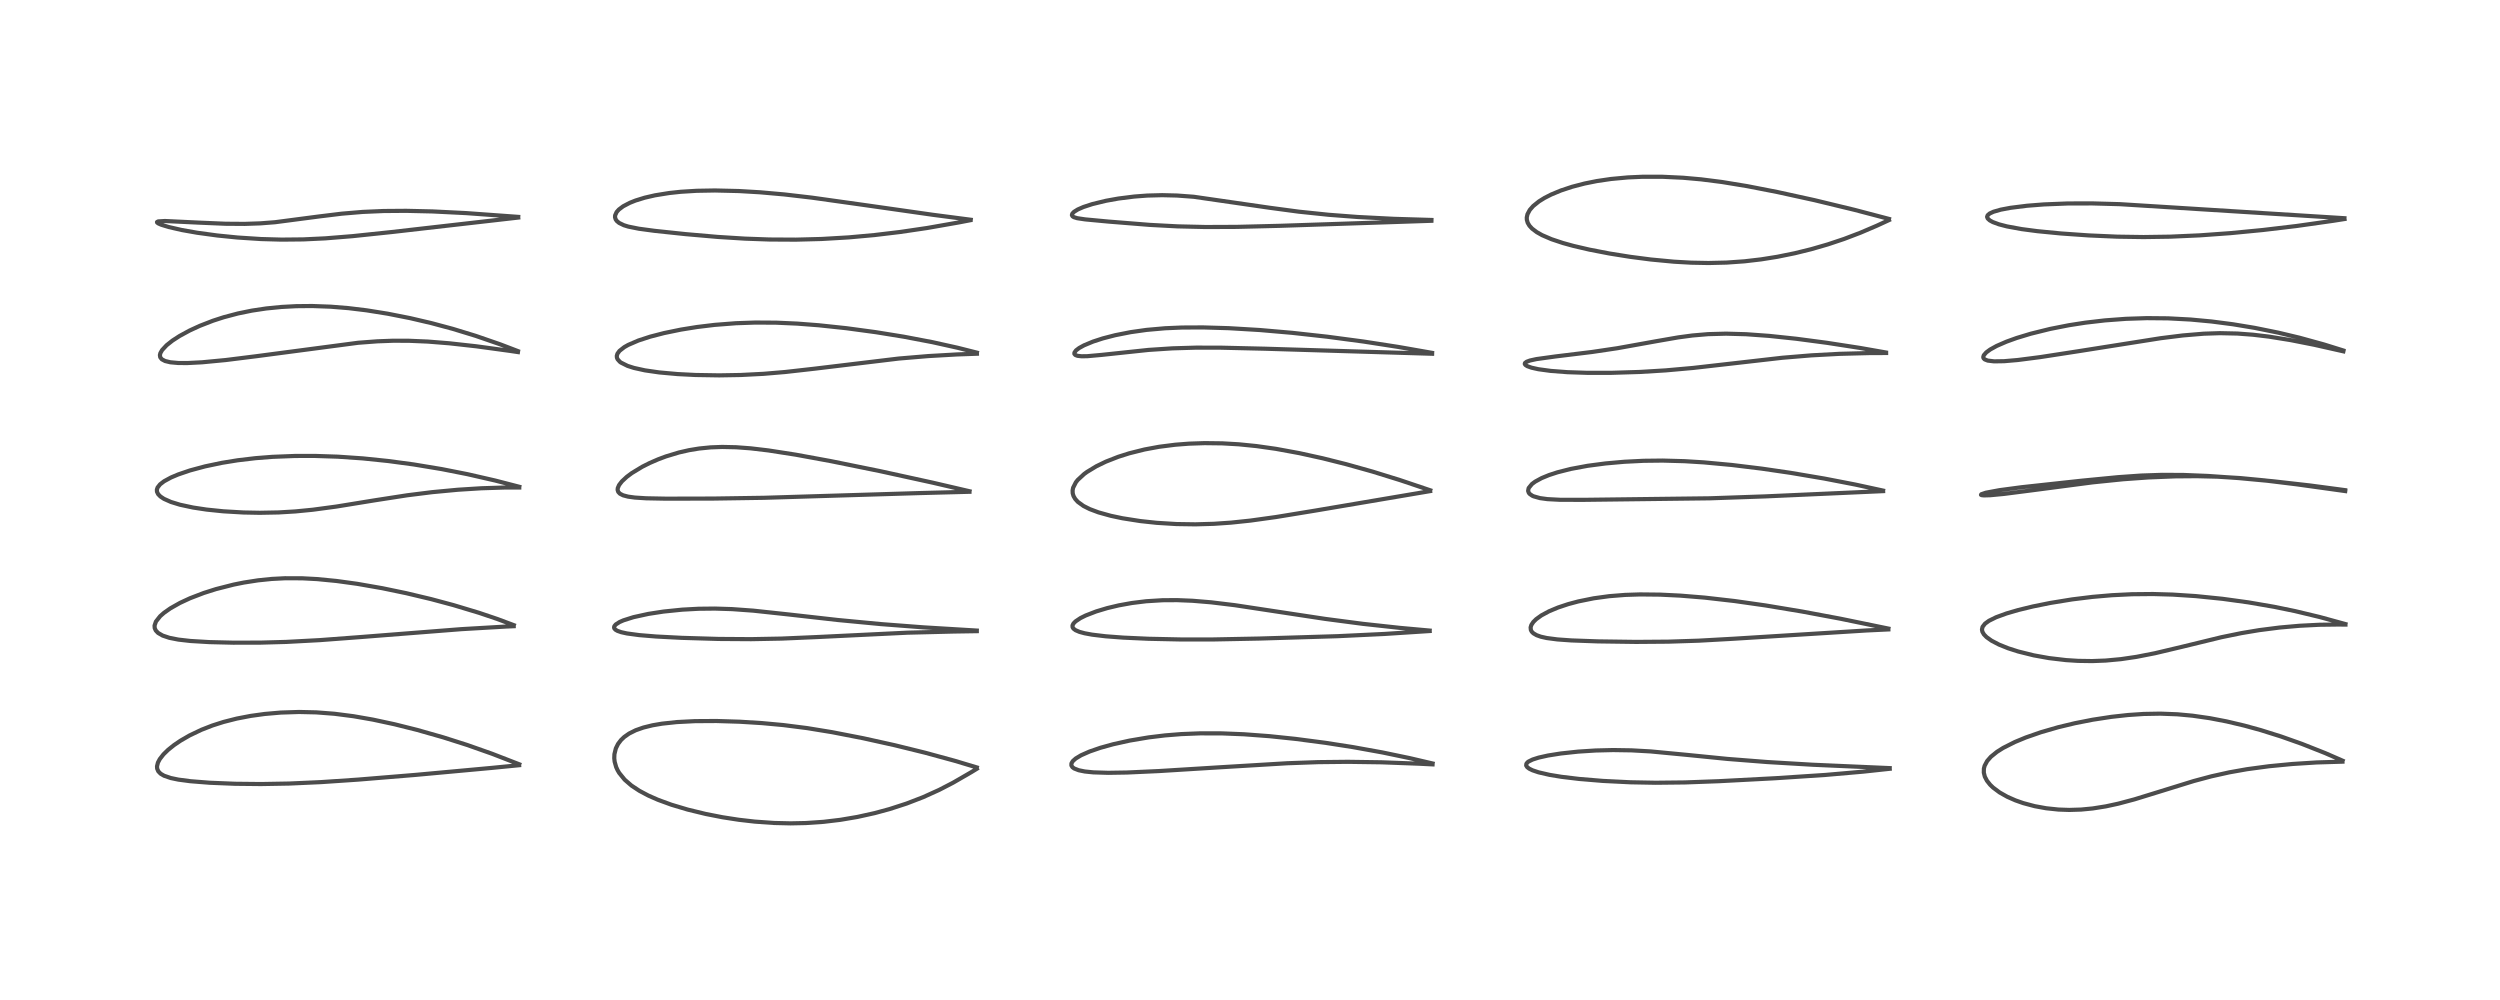 <?xml version="1.0" encoding="utf-8" standalone="no"?>
<!DOCTYPE svg PUBLIC "-//W3C//DTD SVG 1.1//EN"
  "http://www.w3.org/Graphics/SVG/1.1/DTD/svg11.dtd">
<!-- Created with matplotlib (https://matplotlib.org/) -->
<svg height="288pt" version="1.1" viewBox="0 0 720 288" width="720pt" xmlns="http://www.w3.org/2000/svg" xmlns:xlink="http://www.w3.org/1999/xlink">
 <defs>
  <style type="text/css">*{stroke-linecap:butt;stroke-linejoin:round;}</style>
 </defs>
 <g id="figure_1">
  <g id="patch_1">
   <path d="M 0 288 
L 720 288 
L 720 0 
L 0 0 
z
" style="fill:#ffffff;"/>
  </g>
  <g id="axes_1">
   <g id="line2d_1">
    <path clip-path="url(#pe06fed4eb1)" d="M 149.542 220.112 
L 141.722 217.085 
L 134.548 214.553 
L 127.611 212.344 
L 120.105 210.209 
L 113.647 208.592 
L 107.38 207.245 
L 101.812 206.272 
L 96.31 205.563 
L 91.097 205.163 
L 86.115 205.048 
L 80.868 205.218 
L 76.241 205.621 
L 72.199 206.18 
L 68.183 206.953 
L 64.377 207.92 
L 61.158 208.949 
L 57.983 210.19 
L 54.598 211.807 
L 51.979 213.322 
L 50.114 214.59 
L 48.431 215.936 
L 47.083 217.25 
L 46.024 218.606 
L 45.485 219.624 
L 45.22 220.691 
L 45.259 221.351 
L 45.59 222.136 
L 46.248 222.82 
L 47.249 223.41 
L 49.181 224.072 
L 51.366 224.529 
L 54.821 224.989 
L 60.425 225.432 
L 67.717 225.727 
L 75.151 225.805 
L 83.272 225.661 
L 92.441 225.249 
L 103.157 224.525 
L 119.712 223.164 
L 141.538 221.163 
L 149.507 220.381 
L 149.507 220.381 
" style="fill:none;stroke:#000000;stroke-linecap:square;stroke-opacity:0.7;stroke-width:1.2;"/>
   </g>
   <g id="line2d_2">
    <path clip-path="url(#pe06fed4eb1)" d="M 147.973 180.045 
L 143.243 178.275 
L 137.949 176.487 
L 130.594 174.27 
L 124.167 172.547 
L 117.027 170.845 
L 110.104 169.404 
L 102.86 168.139 
L 96.931 167.322 
L 91.349 166.779 
L 87.035 166.549 
L 82.095 166.535 
L 78.22 166.735 
L 74.335 167.134 
L 70.222 167.773 
L 67.29 168.364 
L 62.198 169.662 
L 58.659 170.786 
L 54.723 172.297 
L 51.844 173.634 
L 49.073 175.198 
L 47.249 176.48 
L 46.124 177.465 
L 44.904 179.008 
L 44.509 180.186 
L 44.561 180.914 
L 44.868 181.589 
L 45.52 182.279 
L 46.839 183.047 
L 48.791 183.697 
L 51.376 184.205 
L 54.844 184.601 
L 60.286 184.926 
L 67.174 185.094 
L 75.051 185.076 
L 82.415 184.872 
L 92.094 184.356 
L 103.842 183.473 
L 132.882 181.195 
L 145.774 180.443 
L 147.944 180.346 
L 147.944 180.346 
" style="fill:none;stroke:#000000;stroke-linecap:square;stroke-opacity:0.7;stroke-width:1.2;"/>
   </g>
   <g id="line2d_3">
    <path clip-path="url(#pe06fed4eb1)" d="M 149.552 140.188 
L 142.604 138.391 
L 134.655 136.569 
L 127.236 135.103 
L 119.169 133.765 
L 111.787 132.771 
L 104.488 132.018 
L 97.283 131.523 
L 90.644 131.306 
L 84.976 131.316 
L 78.427 131.572 
L 73.608 131.95 
L 68.472 132.558 
L 63.934 133.292 
L 59.08 134.312 
L 54.719 135.485 
L 51.282 136.657 
L 49.257 137.515 
L 47.264 138.599 
L 46.098 139.495 
L 45.386 140.4 
L 45.18 141.024 
L 45.211 141.619 
L 45.548 142.318 
L 46.195 142.985 
L 47.222 143.668 
L 49.226 144.562 
L 51.838 145.363 
L 55.62 146.175 
L 59.485 146.758 
L 64.309 147.256 
L 70.12 147.596 
L 74.815 147.686 
L 80.218 147.582 
L 85.058 147.292 
L 90.077 146.802 
L 96.859 145.89 
L 107.958 144.084 
L 117.29 142.639 
L 124.432 141.743 
L 131.894 141.042 
L 138.612 140.62 
L 145.185 140.412 
L 149.548 140.407 
L 149.548 140.407 
" style="fill:none;stroke:#000000;stroke-linecap:square;stroke-opacity:0.7;stroke-width:1.2;"/>
   </g>
   <g id="line2d_4">
    <path clip-path="url(#pe06fed4eb1)" d="M 149.148 101.113 
L 144.063 99.168 
L 136.995 96.726 
L 130.409 94.713 
L 124.268 93.063 
L 118.108 91.622 
L 111.649 90.345 
L 105.578 89.375 
L 100.389 88.746 
L 95.256 88.327 
L 89.907 88.132 
L 85.316 88.176 
L 81.059 88.402 
L 76.69 88.836 
L 72.538 89.459 
L 68.543 90.276 
L 64.445 91.361 
L 61.346 92.366 
L 57.519 93.852 
L 54.6 95.198 
L 51.722 96.763 
L 49.678 98.087 
L 47.986 99.425 
L 46.689 100.819 
L 46.193 101.689 
L 46.053 102.26 
L 46.145 102.888 
L 46.6 103.471 
L 47.548 103.974 
L 49.084 104.34 
L 51.334 104.541 
L 53.941 104.557 
L 58.166 104.343 
L 65.031 103.689 
L 73.901 102.579 
L 103.153 98.717 
L 108.666 98.299 
L 113.142 98.133 
L 117.724 98.14 
L 123.221 98.373 
L 129.391 98.867 
L 137.182 99.733 
L 146.881 101.058 
L 149.166 101.397 
L 149.166 101.397 
" style="fill:none;stroke:#000000;stroke-linecap:square;stroke-opacity:0.7;stroke-width:1.2;"/>
   </g>
   <g id="line2d_5">
    <path clip-path="url(#pe06fed4eb1)" d="M 149.252 62.461 
L 134.242 61.373 
L 124.58 60.893 
L 116.967 60.719 
L 110.488 60.77 
L 104.49 61.03 
L 98.426 61.537 
L 91.848 62.343 
L 79.208 63.999 
L 74.961 64.327 
L 70.455 64.481 
L 64.938 64.44 
L 57.353 64.119 
L 47.495 63.649 
L 45.551 63.765 
L 45.218 63.948 
L 45.249 64.088 
L 45.577 64.341 
L 46.418 64.714 
L 48.549 65.375 
L 52.337 66.245 
L 56.785 67.031 
L 62.594 67.822 
L 68.403 68.405 
L 75.178 68.845 
L 81.111 69.01 
L 87.34 68.947 
L 93.677 68.645 
L 101.526 68.012 
L 112.739 66.833 
L 149.252 62.658 
L 149.252 62.658 
" style="fill:none;stroke:#000000;stroke-linecap:square;stroke-opacity:0.7;stroke-width:1.2;"/>
   </g>
   <g id="line2d_6">
    <path clip-path="url(#pe06fed4eb1)" d="M 281.314 221.016 
L 274.892 219.09 
L 266.409 216.777 
L 257.649 214.619 
L 248.564 212.605 
L 239.646 210.868 
L 232.453 209.693 
L 225.586 208.819 
L 219.469 208.254 
L 213.02 207.854 
L 206.348 207.649 
L 200.169 207.687 
L 194.92 207.956 
L 190.646 208.417 
L 187.939 208.881 
L 185.294 209.533 
L 183.079 210.313 
L 181.173 211.266 
L 179.771 212.253 
L 178.851 213.132 
L 177.993 214.265 
L 177.361 215.542 
L 176.953 217.205 
L 176.908 218.381 
L 177.016 219.366 
L 177.459 220.927 
L 177.856 221.794 
L 178.33 222.605 
L 179.9 224.541 
L 181.854 226.235 
L 184.137 227.748 
L 186.757 229.139 
L 189.507 230.349 
L 193.38 231.764 
L 198.045 233.159 
L 203.248 234.422 
L 208.103 235.372 
L 212.752 236.091 
L 217.364 236.622 
L 222.941 237.016 
L 227.7 237.127 
L 232.079 237.035 
L 237.2 236.685 
L 242.046 236.107 
L 246.938 235.276 
L 251.941 234.167 
L 256.211 233.007 
L 261.11 231.417 
L 265.847 229.589 
L 270.477 227.493 
L 274.48 225.422 
L 279.759 222.368 
L 281.316 221.415 
L 281.316 221.415 
" style="fill:none;stroke:#000000;stroke-linecap:square;stroke-opacity:0.7;stroke-width:1.2;"/>
   </g>
   <g id="line2d_7">
    <path clip-path="url(#pe06fed4eb1)" d="M 281.317 181.602 
L 265.888 180.672 
L 253.684 179.738 
L 241.29 178.561 
L 227.17 176.968 
L 216.925 175.866 
L 210.825 175.425 
L 205.9 175.271 
L 201.217 175.322 
L 196.469 175.579 
L 191.093 176.129 
L 186.739 176.801 
L 182.441 177.742 
L 179.537 178.662 
L 178.422 179.154 
L 177.338 179.849 
L 176.926 180.355 
L 176.849 180.716 
L 176.939 181.011 
L 177.28 181.375 
L 177.835 181.692 
L 178.917 182.071 
L 180.548 182.432 
L 184.109 182.914 
L 188.968 183.314 
L 196.373 183.7 
L 206.952 184.015 
L 216.352 184.078 
L 225.077 183.913 
L 235.445 183.465 
L 261.338 182.212 
L 274.68 181.88 
L 281.319 181.774 
L 281.319 181.774 
" style="fill:none;stroke:#000000;stroke-linecap:square;stroke-opacity:0.7;stroke-width:1.2;"/>
   </g>
   <g id="line2d_8">
    <path clip-path="url(#pe06fed4eb1)" d="M 279.225 141.478 
L 268.611 139.007 
L 253.454 135.685 
L 239.233 132.795 
L 229.153 130.945 
L 221.282 129.721 
L 216.175 129.12 
L 212.023 128.808 
L 207.971 128.718 
L 204.672 128.841 
L 201.342 129.174 
L 198.473 129.645 
L 195.543 130.311 
L 191.796 131.445 
L 189.573 132.276 
L 187.108 133.347 
L 184.948 134.436 
L 181.962 136.249 
L 180.519 137.325 
L 179.114 138.628 
L 178.296 139.692 
L 177.918 140.572 
L 177.874 141.098 
L 178.051 141.663 
L 178.534 142.181 
L 179.458 142.654 
L 180.897 143.033 
L 182.833 143.299 
L 186.074 143.506 
L 191.851 143.619 
L 205.443 143.586 
L 220.004 143.366 
L 235.817 142.884 
L 264.623 142.012 
L 279.205 141.632 
L 279.205 141.632 
" style="fill:none;stroke:#000000;stroke-linecap:square;stroke-opacity:0.7;stroke-width:1.2;"/>
   </g>
   <g id="line2d_9">
    <path clip-path="url(#pe06fed4eb1)" d="M 281.34 101.558 
L 275.807 100.159 
L 268.543 98.545 
L 260.302 96.974 
L 252.231 95.667 
L 243.758 94.523 
L 235.786 93.674 
L 229.629 93.201 
L 223.601 92.933 
L 217.532 92.895 
L 211.954 93.087 
L 205.81 93.565 
L 200.749 94.177 
L 196.098 94.926 
L 191.244 95.925 
L 187.274 96.954 
L 183.86 98.067 
L 180.928 99.332 
L 179.791 99.977 
L 178.42 101.052 
L 177.83 101.853 
L 177.638 102.489 
L 177.677 103.011 
L 177.874 103.473 
L 178.511 104.183 
L 178.826 104.42 
L 180.741 105.377 
L 182.58 105.965 
L 185.735 106.661 
L 189.854 107.258 
L 195.163 107.736 
L 200.309 107.995 
L 207.141 108.106 
L 213.292 107.999 
L 219.901 107.661 
L 226.152 107.134 
L 234.5 106.193 
L 258.858 103.259 
L 267.386 102.546 
L 275.665 102.075 
L 281.355 101.874 
L 281.355 101.874 
" style="fill:none;stroke:#000000;stroke-linecap:square;stroke-opacity:0.7;stroke-width:1.2;"/>
   </g>
   <g id="line2d_10">
    <path clip-path="url(#pe06fed4eb1)" d="M 279.575 63.286 
L 268.625 61.856 
L 249.51 59.127 
L 233.838 56.924 
L 225.891 55.998 
L 218.87 55.377 
L 212.811 55.02 
L 205.912 54.856 
L 200.623 54.951 
L 196.086 55.231 
L 192.76 55.586 
L 188.669 56.246 
L 185.69 56.932 
L 183.035 57.752 
L 181.354 58.423 
L 179.466 59.417 
L 178.234 60.344 
L 177.592 61.067 
L 177.154 62.032 
L 177.128 62.569 
L 177.317 63.184 
L 177.652 63.657 
L 178.304 64.201 
L 179.673 64.865 
L 180.949 65.26 
L 183.993 65.872 
L 188.526 66.483 
L 197.442 67.427 
L 206.698 68.233 
L 214.565 68.727 
L 221.6 68.977 
L 229.206 69.02 
L 236.625 68.825 
L 244.427 68.367 
L 251.805 67.7 
L 259.222 66.813 
L 266.982 65.668 
L 276.133 64.061 
L 279.461 63.421 
L 279.461 63.421 
" style="fill:none;stroke:#000000;stroke-linecap:square;stroke-opacity:0.7;stroke-width:1.2;"/>
   </g>
   <g id="line2d_11">
    <path clip-path="url(#pe06fed4eb1)" d="M 412.582 219.88 
L 405.964 218.333 
L 398.129 216.702 
L 389.591 215.159 
L 381.71 213.931 
L 373.076 212.799 
L 365.607 212.018 
L 358.267 211.47 
L 351.913 211.214 
L 345.611 211.203 
L 340.221 211.418 
L 335.499 211.798 
L 330.805 212.367 
L 325.326 213.291 
L 320.562 214.35 
L 316.905 215.367 
L 313.81 216.433 
L 311.354 217.518 
L 309.817 218.441 
L 308.979 219.185 
L 308.574 219.854 
L 308.555 220.451 
L 308.862 220.948 
L 309.365 221.322 
L 310.661 221.829 
L 312.42 222.187 
L 314.863 222.438 
L 319.16 222.572 
L 324.555 222.485 
L 333.779 222.065 
L 351.609 220.961 
L 370.721 219.815 
L 379.647 219.495 
L 388.174 219.403 
L 397.851 219.542 
L 408.722 219.949 
L 412.578 220.141 
L 412.578 220.141 
" style="fill:none;stroke:#000000;stroke-linecap:square;stroke-opacity:0.7;stroke-width:1.2;"/>
   </g>
   <g id="line2d_12">
    <path clip-path="url(#pe06fed4eb1)" d="M 411.743 181.603 
L 403.224 180.834 
L 392.481 179.664 
L 381.603 178.235 
L 369.706 176.43 
L 355.642 174.295 
L 348.801 173.467 
L 343.432 173.019 
L 339.007 172.838 
L 334.834 172.864 
L 330.113 173.156 
L 325.979 173.664 
L 322.204 174.346 
L 318.875 175.138 
L 315.695 176.094 
L 312.684 177.259 
L 311.169 178.012 
L 309.746 178.963 
L 309.155 179.574 
L 308.881 180.133 
L 308.908 180.649 
L 309.153 181.039 
L 309.763 181.501 
L 310.884 181.98 
L 312.365 182.382 
L 314.534 182.782 
L 318.439 183.251 
L 323.489 183.634 
L 330.756 183.966 
L 340.126 184.166 
L 349.479 184.161 
L 362.695 183.902 
L 385.207 183.221 
L 398.691 182.578 
L 411.747 181.736 
L 411.747 181.736 
" style="fill:none;stroke:#000000;stroke-linecap:square;stroke-opacity:0.7;stroke-width:1.2;"/>
   </g>
   <g id="line2d_13">
    <path clip-path="url(#pe06fed4eb1)" d="M 411.904 141.201 
L 403.248 138.285 
L 395.312 135.824 
L 387.751 133.701 
L 380.907 131.982 
L 374.192 130.502 
L 367.443 129.263 
L 361.851 128.468 
L 356.773 127.959 
L 352.002 127.684 
L 346.933 127.621 
L 342.411 127.774 
L 338.475 128.08 
L 333.815 128.674 
L 329.62 129.452 
L 325.245 130.546 
L 322.05 131.561 
L 318.49 132.956 
L 315.744 134.286 
L 313.03 135.934 
L 312.234 136.517 
L 310.391 138.217 
L 309.855 138.892 
L 309.061 140.456 
L 308.909 141.239 
L 308.94 142.062 
L 309.168 142.847 
L 309.655 143.696 
L 310.426 144.546 
L 312.033 145.709 
L 313.835 146.618 
L 316.356 147.563 
L 319.907 148.55 
L 323.253 149.258 
L 328.426 150.069 
L 333.119 150.573 
L 338.808 150.925 
L 344.283 151.009 
L 349.602 150.856 
L 354.52 150.518 
L 360.116 149.93 
L 367.479 148.906 
L 378.807 147.049 
L 411.876 141.44 
L 411.876 141.44 
" style="fill:none;stroke:#000000;stroke-linecap:square;stroke-opacity:0.7;stroke-width:1.2;"/>
   </g>
   <g id="line2d_14">
    <path clip-path="url(#pe06fed4eb1)" d="M 412.42 101.619 
L 402.679 99.911 
L 392.707 98.365 
L 382.189 96.965 
L 372.131 95.854 
L 362.822 95.047 
L 353.888 94.515 
L 346.466 94.298 
L 340.395 94.328 
L 335.549 94.537 
L 330.215 95.01 
L 325.647 95.655 
L 321.184 96.536 
L 317.6 97.464 
L 314.803 98.373 
L 312.196 99.457 
L 310.805 100.222 
L 309.894 100.914 
L 309.429 101.564 
L 309.418 101.913 
L 309.708 102.249 
L 310.327 102.477 
L 311.483 102.605 
L 313.168 102.58 
L 317.254 102.211 
L 330.783 100.774 
L 337.661 100.322 
L 344.447 100.12 
L 351.506 100.13 
L 364.328 100.43 
L 412.452 101.881 
L 412.452 101.881 
" style="fill:none;stroke:#000000;stroke-linecap:square;stroke-opacity:0.7;stroke-width:1.2;"/>
   </g>
   <g id="line2d_15">
    <path clip-path="url(#pe06fed4eb1)" d="M 412.262 63.348 
L 401.4 63.022 
L 390.988 62.492 
L 382.673 61.858 
L 374.048 60.96 
L 365.567 59.824 
L 343.783 56.669 
L 338.978 56.312 
L 334.716 56.208 
L 330.404 56.322 
L 326.657 56.605 
L 322.073 57.184 
L 318.535 57.821 
L 314.594 58.777 
L 312.036 59.614 
L 310.41 60.324 
L 309.324 61 
L 308.827 61.524 
L 308.709 61.945 
L 308.88 62.284 
L 309.267 62.54 
L 310.237 62.843 
L 312.526 63.185 
L 319.2 63.811 
L 331.183 64.771 
L 339.128 65.192 
L 347.214 65.379 
L 356.195 65.341 
L 368.575 65.036 
L 412.225 63.587 
L 412.225 63.587 
" style="fill:none;stroke:#000000;stroke-linecap:square;stroke-opacity:0.7;stroke-width:1.2;"/>
   </g>
   <g id="line2d_16">
    <path clip-path="url(#pe06fed4eb1)" d="M 544.234 221.217 
L 522.078 220.246 
L 508.996 219.469 
L 497.471 218.566 
L 485.798 217.402 
L 475.397 216.41 
L 469.873 216.1 
L 464.579 216.017 
L 459.526 216.142 
L 454.489 216.466 
L 449.491 217.005 
L 445.821 217.587 
L 443.134 218.188 
L 441.403 218.741 
L 440.257 219.301 
L 439.937 219.538 
L 439.596 219.953 
L 439.543 220.476 
L 439.829 220.932 
L 440.421 221.383 
L 441.372 221.848 
L 443.102 222.43 
L 446.316 223.167 
L 449.686 223.721 
L 454.751 224.332 
L 461.632 224.904 
L 469.569 225.297 
L 476.792 225.433 
L 485.255 225.341 
L 495.045 224.983 
L 511.29 224.128 
L 525.732 223.18 
L 536.615 222.23 
L 544.236 221.409 
L 544.236 221.409 
" style="fill:none;stroke:#000000;stroke-linecap:square;stroke-opacity:0.7;stroke-width:1.2;"/>
   </g>
   <g id="line2d_17">
    <path clip-path="url(#pe06fed4eb1)" d="M 543.86 181.031 
L 529.964 178.174 
L 518.923 176.107 
L 508.443 174.364 
L 499.578 173.099 
L 490.936 172.111 
L 483.9 171.537 
L 478.104 171.254 
L 472.321 171.194 
L 468.017 171.334 
L 463.428 171.701 
L 458.993 172.309 
L 454.562 173.207 
L 451.632 173.991 
L 448.724 174.96 
L 446.129 176.045 
L 443.912 177.241 
L 442.416 178.322 
L 441.609 179.119 
L 441.029 179.989 
L 440.815 180.694 
L 440.884 181.425 
L 441.15 181.925 
L 441.621 182.395 
L 442.551 182.938 
L 443.75 183.366 
L 445.451 183.751 
L 448.521 184.154 
L 452.54 184.442 
L 460.164 184.716 
L 471.149 184.869 
L 480.482 184.797 
L 489.249 184.513 
L 499.123 183.965 
L 537.634 181.568 
L 543.848 181.274 
L 543.848 181.274 
" style="fill:none;stroke:#000000;stroke-linecap:square;stroke-opacity:0.7;stroke-width:1.2;"/>
   </g>
   <g id="line2d_18">
    <path clip-path="url(#pe06fed4eb1)" d="M 542.316 141.288 
L 534.336 139.554 
L 525.413 137.827 
L 515.66 136.175 
L 507.421 134.97 
L 498.779 133.913 
L 490.692 133.163 
L 485.179 132.822 
L 478.849 132.647 
L 473.37 132.71 
L 467.8 132.989 
L 462.384 133.471 
L 457.242 134.15 
L 452.39 135.051 
L 448.547 136.025 
L 446.113 136.821 
L 443.994 137.693 
L 442.132 138.708 
L 441.204 139.396 
L 440.245 140.574 
L 440.096 141.381 
L 440.303 141.945 
L 440.554 142.249 
L 441.281 142.756 
L 441.676 142.939 
L 443.507 143.456 
L 445.649 143.748 
L 449.276 143.939 
L 456.082 143.954 
L 492.438 143.511 
L 508.329 142.962 
L 542.337 141.444 
L 542.337 141.444 
" style="fill:none;stroke:#000000;stroke-linecap:square;stroke-opacity:0.7;stroke-width:1.2;"/>
   </g>
   <g id="line2d_19">
    <path clip-path="url(#pe06fed4eb1)" d="M 543.132 101.512 
L 535.572 100.186 
L 526.12 98.725 
L 517.353 97.565 
L 509.508 96.734 
L 502.885 96.256 
L 497.106 96.094 
L 491.942 96.234 
L 487.401 96.621 
L 483.323 97.169 
L 477.032 98.262 
L 465.786 100.288 
L 458.458 101.376 
L 447.948 102.662 
L 442.484 103.419 
L 440.624 103.83 
L 439.658 104.188 
L 439.199 104.545 
L 439.135 104.805 
L 439.3 105.091 
L 439.844 105.448 
L 441.078 105.894 
L 443.06 106.336 
L 446.653 106.826 
L 451.424 107.187 
L 457.196 107.379 
L 463.923 107.379 
L 472.257 107.123 
L 479.701 106.671 
L 487.585 105.968 
L 497.96 104.787 
L 513.289 103.035 
L 521.684 102.34 
L 529.72 101.908 
L 538.122 101.689 
L 543.203 101.664 
L 543.203 101.664 
" style="fill:none;stroke:#000000;stroke-linecap:square;stroke-opacity:0.7;stroke-width:1.2;"/>
   </g>
   <g id="line2d_20">
    <path clip-path="url(#pe06fed4eb1)" d="M 544.024 63.045 
L 534.077 60.432 
L 522.58 57.651 
L 511.885 55.305 
L 503.203 53.612 
L 495.915 52.414 
L 489.934 51.654 
L 484.727 51.191 
L 478.749 50.909 
L 473.104 50.905 
L 468.838 51.094 
L 463.984 51.543 
L 459.904 52.144 
L 456.354 52.858 
L 452.787 53.787 
L 449.551 54.858 
L 446.755 56.019 
L 444.828 57.003 
L 443.237 57.99 
L 441.563 59.337 
L 440.579 60.455 
L 439.909 61.703 
L 439.709 62.633 
L 439.731 63.296 
L 439.977 64.158 
L 440.467 64.992 
L 441.24 65.838 
L 442.581 66.855 
L 444.14 67.733 
L 446.844 68.896 
L 450.128 69.99 
L 453.199 70.836 
L 457.781 71.901 
L 463.522 73.01 
L 469.463 73.961 
L 475.442 74.737 
L 482.092 75.367 
L 487.048 75.649 
L 492.037 75.746 
L 497.231 75.624 
L 502.4 75.259 
L 507.226 74.696 
L 511.857 73.956 
L 516.919 72.927 
L 521.601 71.775 
L 526.424 70.38 
L 531.141 68.802 
L 535.809 67.02 
L 540.515 65.007 
L 544.012 63.396 
L 544.012 63.396 
" style="fill:none;stroke:#000000;stroke-linecap:square;stroke-opacity:0.7;stroke-width:1.2;"/>
   </g>
   <g id="line2d_21">
    <path clip-path="url(#pe06fed4eb1)" d="M 674.673 219.08 
L 669.618 216.877 
L 662.948 214.238 
L 656.966 212.116 
L 651.09 210.271 
L 646.369 208.973 
L 641.27 207.769 
L 636.433 206.838 
L 631.443 206.119 
L 627.084 205.716 
L 622.184 205.531 
L 617.385 205.619 
L 612.872 205.923 
L 608.122 206.447 
L 602.684 207.279 
L 597.545 208.29 
L 592.791 209.432 
L 587.766 210.887 
L 583.427 212.398 
L 580.261 213.709 
L 576.922 215.396 
L 575.135 216.523 
L 573.379 217.945 
L 572.3 219.177 
L 571.566 220.557 
L 571.359 221.36 
L 571.337 222.518 
L 571.631 223.679 
L 572.246 224.855 
L 573.156 226.001 
L 573.992 226.808 
L 575.878 228.219 
L 578.117 229.482 
L 580.45 230.509 
L 582.701 231.298 
L 585.991 232.176 
L 589.309 232.781 
L 592.827 233.151 
L 595.935 233.26 
L 599.359 233.155 
L 602.697 232.835 
L 606.479 232.233 
L 610.059 231.458 
L 614.738 230.211 
L 621.788 228.038 
L 631.81 224.937 
L 636.917 223.574 
L 642.07 222.428 
L 647.141 221.528 
L 653.463 220.677 
L 660.174 220.03 
L 667.202 219.583 
L 674.602 219.36 
L 674.625 219.359 
L 674.625 219.359 
" style="fill:none;stroke:#000000;stroke-linecap:square;stroke-opacity:0.7;stroke-width:1.2;"/>
   </g>
   <g id="line2d_22">
    <path clip-path="url(#pe06fed4eb1)" d="M 675.48 179.731 
L 668.043 177.694 
L 660.928 175.989 
L 654.969 174.764 
L 647.523 173.481 
L 640.057 172.455 
L 632.39 171.674 
L 625.703 171.241 
L 620.045 171.08 
L 613.999 171.138 
L 608.236 171.42 
L 602.65 171.901 
L 596.795 172.621 
L 590.48 173.648 
L 585.476 174.661 
L 581.289 175.678 
L 577.857 176.68 
L 574.877 177.77 
L 572.819 178.789 
L 571.692 179.609 
L 570.978 180.529 
L 570.804 181.3 
L 570.931 181.949 
L 571.388 182.731 
L 572.135 183.497 
L 573.556 184.512 
L 575.725 185.646 
L 578.362 186.707 
L 581.237 187.63 
L 585.706 188.739 
L 590.095 189.529 
L 595.013 190.109 
L 598.468 190.329 
L 602.523 190.39 
L 606.445 190.24 
L 610.832 189.832 
L 615.297 189.176 
L 620.635 188.128 
L 628.183 186.338 
L 639.773 183.517 
L 645.51 182.34 
L 650.645 181.481 
L 656.538 180.728 
L 662.323 180.218 
L 667.993 179.931 
L 673.508 179.861 
L 675.491 179.884 
L 675.491 179.884 
" style="fill:none;stroke:#000000;stroke-linecap:square;stroke-opacity:0.7;stroke-width:1.2;"/>
   </g>
   <g id="line2d_23">
    <path clip-path="url(#pe06fed4eb1)" d="M 675.392 141.163 
L 665.172 139.803 
L 654.641 138.606 
L 644.725 137.684 
L 635.859 137.071 
L 628.964 136.793 
L 622.727 136.756 
L 616.654 136.957 
L 610.016 137.424 
L 599.528 138.438 
L 582.252 140.317 
L 575.837 141.171 
L 571.908 141.903 
L 570.614 142.348 
L 570.528 142.517 
L 570.703 142.604 
L 571.372 142.676 
L 573.177 142.624 
L 577.159 142.245 
L 585.03 141.233 
L 602.683 138.915 
L 611.467 138.019 
L 618.755 137.499 
L 626.391 137.19 
L 632.697 137.138 
L 638.611 137.284 
L 645.212 137.688 
L 652.221 138.359 
L 661.451 139.485 
L 675.427 141.432 
L 675.427 141.432 
" style="fill:none;stroke:#000000;stroke-linecap:square;stroke-opacity:0.7;stroke-width:1.2;"/>
   </g>
   <g id="line2d_24">
    <path clip-path="url(#pe06fed4eb1)" d="M 674.869 100.938 
L 669.274 99.196 
L 662.24 97.258 
L 656.126 95.798 
L 649.3 94.417 
L 643.09 93.39 
L 636.913 92.587 
L 630.904 92.026 
L 624.392 91.681 
L 618.291 91.623 
L 612.257 91.822 
L 606.21 92.273 
L 600.567 92.93 
L 595.856 93.663 
L 590.423 94.733 
L 584.835 96.117 
L 580.773 97.35 
L 577.883 98.391 
L 575.043 99.627 
L 573.169 100.663 
L 572.039 101.494 
L 571.324 102.327 
L 571.175 102.847 
L 571.255 103.161 
L 571.584 103.503 
L 572.472 103.852 
L 574.293 104.069 
L 577.207 104.021 
L 581.124 103.682 
L 587.572 102.85 
L 598.583 101.149 
L 622.324 97.396 
L 628.654 96.607 
L 634.689 96.103 
L 639.337 95.951 
L 644.388 96.062 
L 648.887 96.4 
L 653.393 96.938 
L 659.614 97.936 
L 666.44 99.283 
L 674.89 101.185 
L 674.89 101.185 
" style="fill:none;stroke:#000000;stroke-linecap:square;stroke-opacity:0.7;stroke-width:1.2;"/>
   </g>
   <g id="line2d_25">
    <path clip-path="url(#pe06fed4eb1)" d="M 675.197 62.844 
L 610.532 58.8 
L 602.622 58.582 
L 595.568 58.597 
L 588.635 58.872 
L 583.797 59.253 
L 579.003 59.854 
L 576.196 60.387 
L 574.116 60.984 
L 573.028 61.488 
L 572.438 61.999 
L 572.284 62.46 
L 572.455 62.925 
L 573.048 63.471 
L 573.938 63.958 
L 575.683 64.602 
L 578.002 65.205 
L 582.235 65.981 
L 586.789 66.58 
L 593.525 67.236 
L 601.529 67.798 
L 609.739 68.159 
L 617.351 68.273 
L 625.024 68.159 
L 633.57 67.779 
L 642.306 67.149 
L 651.655 66.246 
L 661.374 65.091 
L 671.933 63.593 
L 675.216 63.077 
L 675.216 63.077 
" style="fill:none;stroke:#000000;stroke-linecap:square;stroke-opacity:0.7;stroke-width:1.2;"/>
   </g>
  </g>
 </g>
 <defs>
  <clipPath id="pe06fed4eb1">
   <rect height="262.08" width="694.08" x="12.96" y="12.96"/>
  </clipPath>
 </defs>
</svg>
